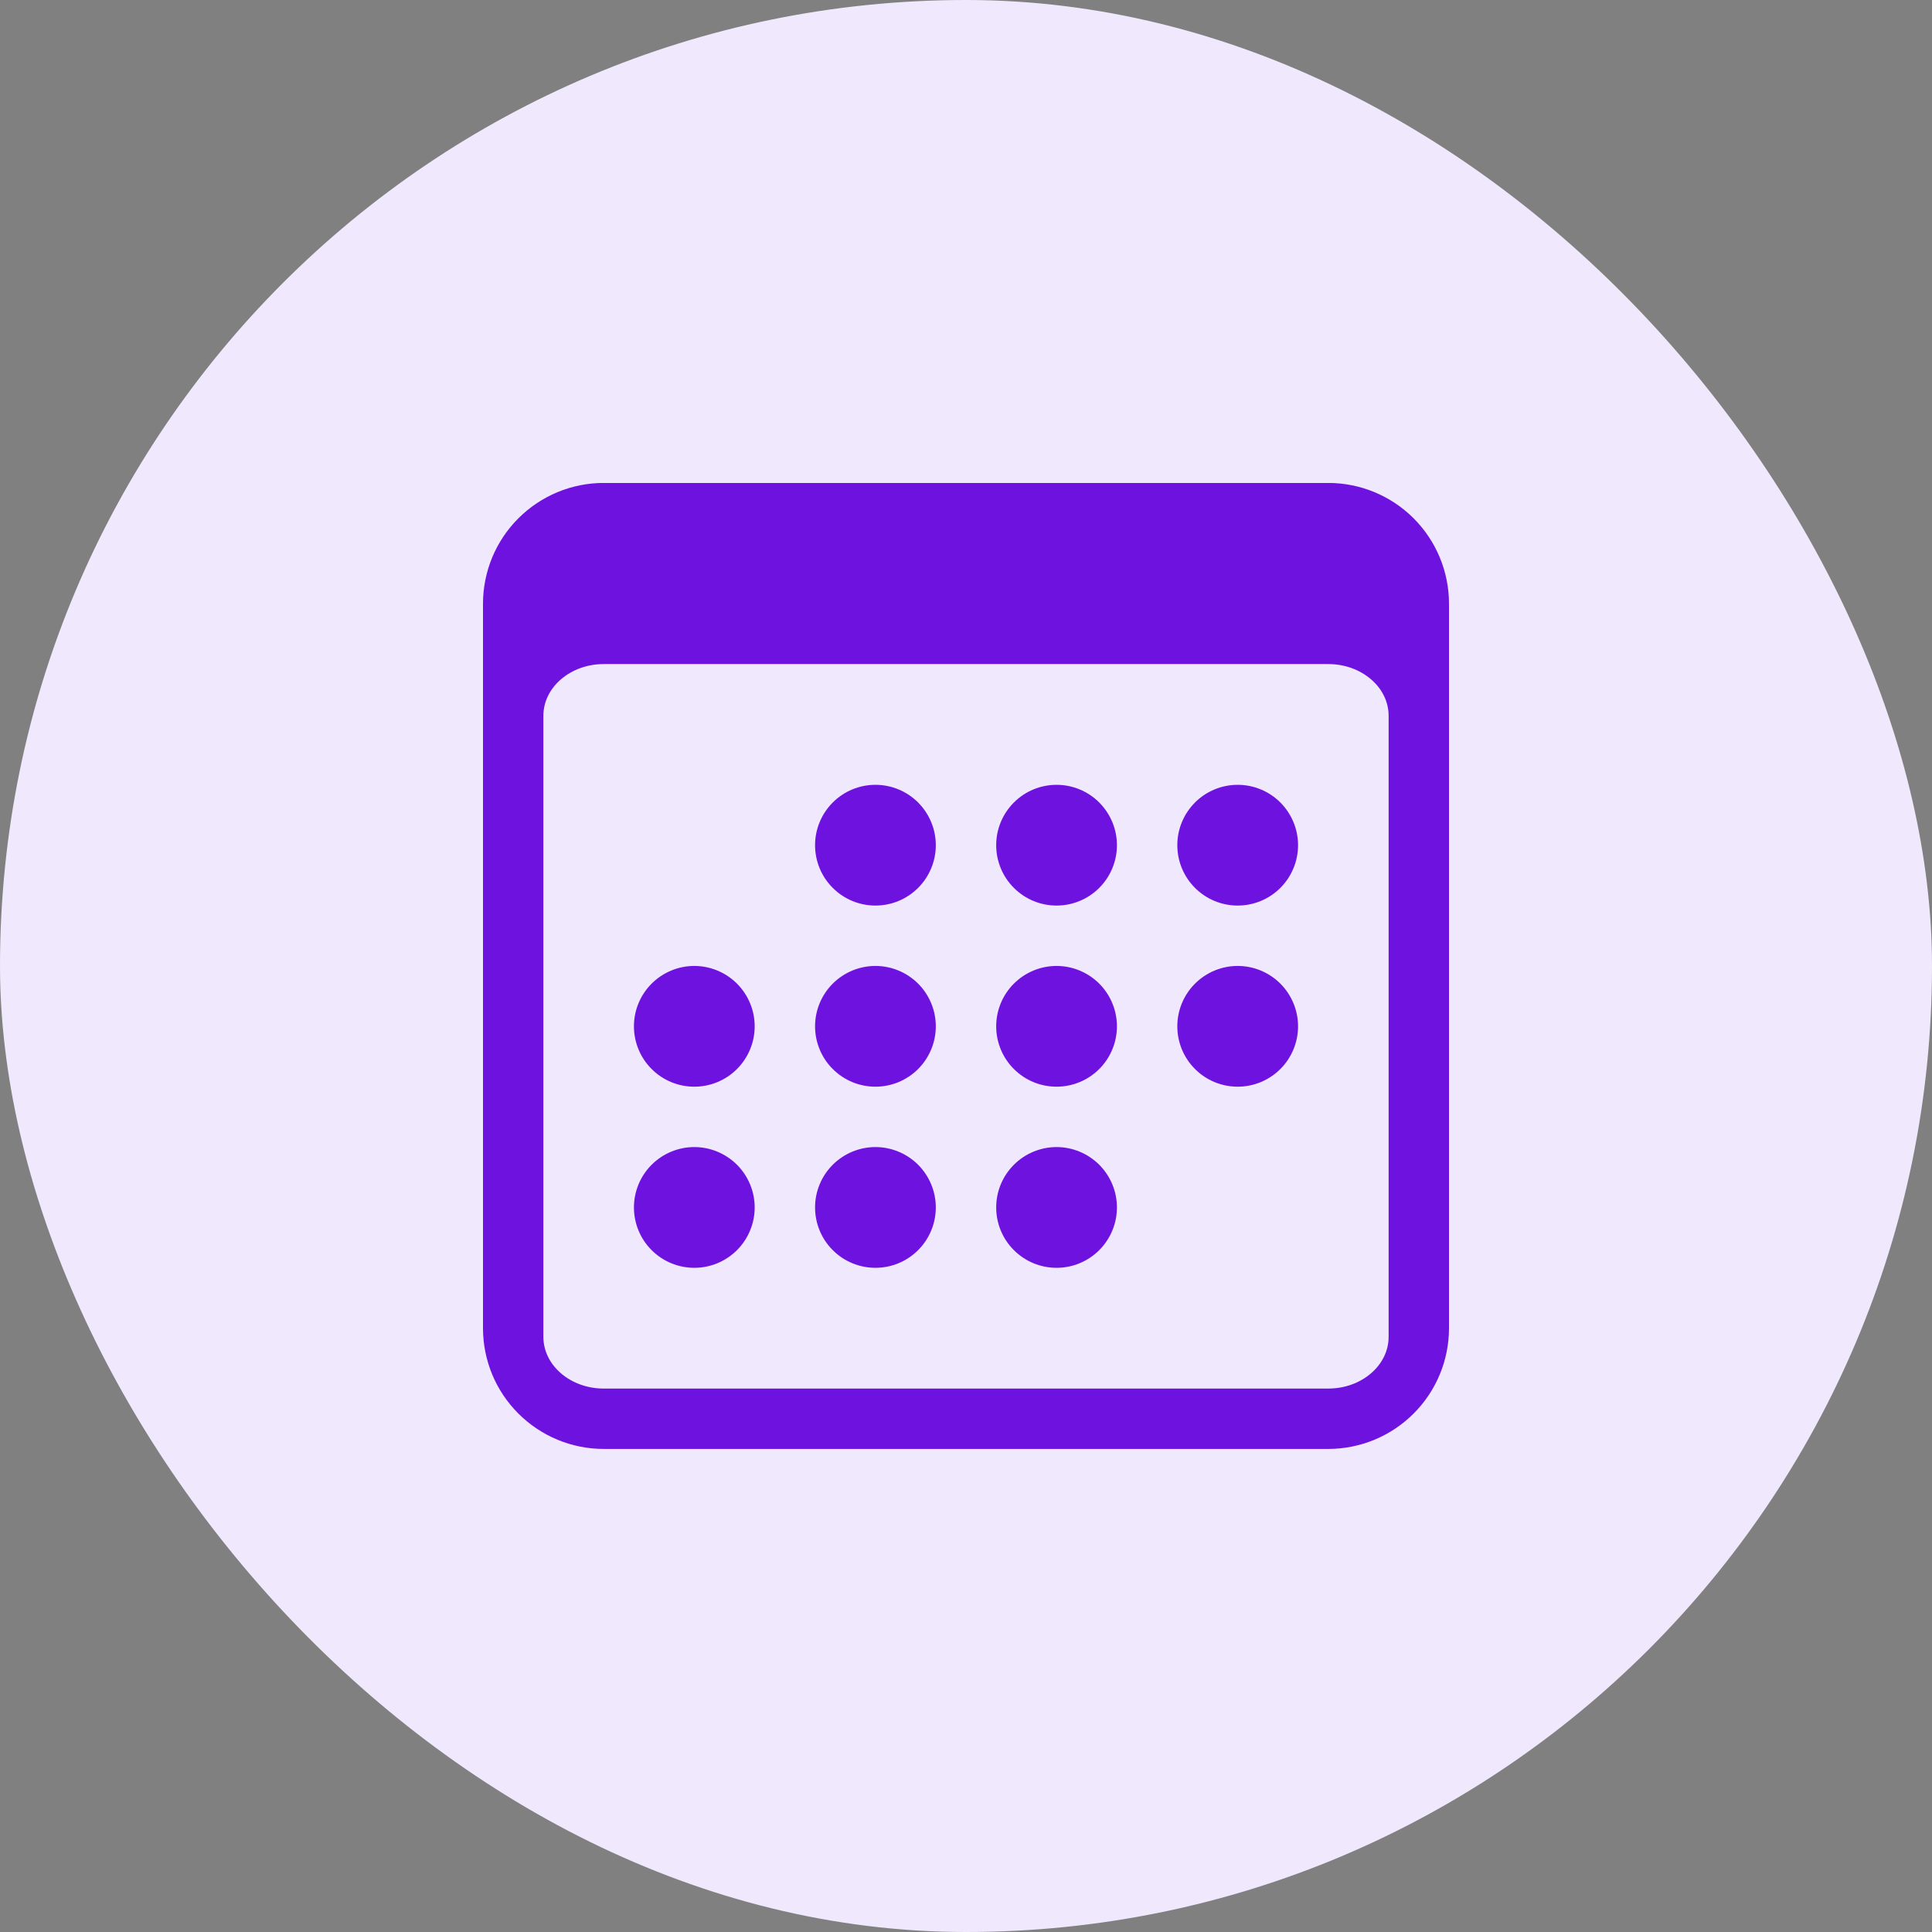 <svg width="32" height="32" viewBox="0 0 32 32" fill="none" xmlns="http://www.w3.org/2000/svg">
<rect x="0" y="0" width="32" height="32" fill="#808080" stroke="none"/>
<rect width="32" height="32" rx="16" fill="#F0E8FC"/>
<g clip-path="url(#clip0_55_95937)">
<rect width="16" height="16" transform="translate(8 8)" fill="white" fill-opacity="0.01"/>
<g clip-path="url(#clip1_55_95937)">
<path d="M22 7.999H10C9.469 7.999 8.961 8.21 8.586 8.585C8.21 8.96 8 9.469 8 9.999V21.999C8 22.53 8.21 23.038 8.586 23.413C8.961 23.788 9.469 23.999 10 23.999H22C22.53 23.999 23.039 23.788 23.414 23.413C23.789 23.038 24 22.53 24 21.999V9.999C24 9.469 23.789 8.96 23.414 8.585C23.039 8.21 22.53 7.999 22 7.999ZM9 11.856C9 11.383 9.448 10.999 10 10.999H22C22.552 10.999 23 11.383 23 11.856V22.142C23 22.615 22.552 22.999 22 22.999H10C9.448 22.999 9 22.615 9 22.142V11.856Z" fill="#6E13DF"/>
<path d="M14.5 14.999C14.765 14.999 15.019 14.894 15.207 14.706C15.394 14.519 15.5 14.264 15.5 13.999C15.5 13.734 15.394 13.48 15.207 13.292C15.019 13.104 14.765 12.999 14.5 12.999C14.235 12.999 13.98 13.104 13.793 13.292C13.605 13.48 13.5 13.734 13.5 13.999C13.5 14.264 13.605 14.519 13.793 14.706C13.98 14.894 14.235 14.999 14.5 14.999ZM17.5 14.999C17.765 14.999 18.019 14.894 18.207 14.706C18.394 14.519 18.5 14.264 18.5 13.999C18.5 13.734 18.394 13.48 18.207 13.292C18.019 13.104 17.765 12.999 17.5 12.999C17.235 12.999 16.98 13.104 16.793 13.292C16.605 13.48 16.5 13.734 16.5 13.999C16.5 14.264 16.605 14.519 16.793 14.706C16.98 14.894 17.235 14.999 17.5 14.999ZM20.5 14.999C20.765 14.999 21.019 14.894 21.207 14.706C21.394 14.519 21.5 14.264 21.5 13.999C21.5 13.734 21.394 13.48 21.207 13.292C21.019 13.104 20.765 12.999 20.5 12.999C20.235 12.999 19.98 13.104 19.793 13.292C19.605 13.48 19.5 13.734 19.5 13.999C19.5 14.264 19.605 14.519 19.793 14.706C19.98 14.894 20.235 14.999 20.5 14.999ZM11.5 17.999C11.765 17.999 12.019 17.894 12.207 17.706C12.394 17.519 12.5 17.264 12.5 16.999C12.5 16.734 12.394 16.48 12.207 16.292C12.019 16.105 11.765 15.999 11.5 15.999C11.235 15.999 10.98 16.105 10.793 16.292C10.605 16.48 10.5 16.734 10.5 16.999C10.5 17.264 10.605 17.519 10.793 17.706C10.98 17.894 11.235 17.999 11.5 17.999ZM14.5 17.999C14.765 17.999 15.019 17.894 15.207 17.706C15.394 17.519 15.5 17.264 15.5 16.999C15.5 16.734 15.394 16.48 15.207 16.292C15.019 16.105 14.765 15.999 14.5 15.999C14.235 15.999 13.98 16.105 13.793 16.292C13.605 16.48 13.5 16.734 13.5 16.999C13.5 17.264 13.605 17.519 13.793 17.706C13.98 17.894 14.235 17.999 14.5 17.999ZM17.5 17.999C17.765 17.999 18.019 17.894 18.207 17.706C18.394 17.519 18.5 17.264 18.5 16.999C18.5 16.734 18.394 16.48 18.207 16.292C18.019 16.105 17.765 15.999 17.5 15.999C17.235 15.999 16.98 16.105 16.793 16.292C16.605 16.48 16.5 16.734 16.5 16.999C16.5 17.264 16.605 17.519 16.793 17.706C16.98 17.894 17.235 17.999 17.5 17.999ZM20.5 17.999C20.765 17.999 21.019 17.894 21.207 17.706C21.394 17.519 21.5 17.264 21.5 16.999C21.5 16.734 21.394 16.48 21.207 16.292C21.019 16.105 20.765 15.999 20.5 15.999C20.235 15.999 19.98 16.105 19.793 16.292C19.605 16.48 19.5 16.734 19.5 16.999C19.5 17.264 19.605 17.519 19.793 17.706C19.98 17.894 20.235 17.999 20.5 17.999ZM11.5 20.999C11.765 20.999 12.019 20.894 12.207 20.706C12.394 20.519 12.5 20.264 12.5 19.999C12.5 19.734 12.394 19.48 12.207 19.292C12.019 19.105 11.765 18.999 11.5 18.999C11.235 18.999 10.98 19.105 10.793 19.292C10.605 19.48 10.5 19.734 10.5 19.999C10.5 20.264 10.605 20.519 10.793 20.706C10.98 20.894 11.235 20.999 11.5 20.999ZM14.5 20.999C14.765 20.999 15.019 20.894 15.207 20.706C15.394 20.519 15.5 20.264 15.5 19.999C15.5 19.734 15.394 19.48 15.207 19.292C15.019 19.105 14.765 18.999 14.5 18.999C14.235 18.999 13.98 19.105 13.793 19.292C13.605 19.48 13.5 19.734 13.5 19.999C13.5 20.264 13.605 20.519 13.793 20.706C13.98 20.894 14.235 20.999 14.5 20.999ZM17.5 20.999C17.765 20.999 18.019 20.894 18.207 20.706C18.394 20.519 18.5 20.264 18.5 19.999C18.5 19.734 18.394 19.48 18.207 19.292C18.019 19.105 17.765 18.999 17.5 18.999C17.235 18.999 16.98 19.105 16.793 19.292C16.605 19.48 16.5 19.734 16.5 19.999C16.5 20.264 16.605 20.519 16.793 20.706C16.98 20.894 17.235 20.999 17.5 20.999Z" fill="#6E13DF"/>
</g>
</g>
<defs>
<clipPath id="clip0_55_95937">
<rect width="16" height="16" fill="white" transform="translate(8 8)"/>
</clipPath>
<clipPath id="clip1_55_95937">
<rect width="16" height="16" fill="white" transform="translate(8 8)"/>
</clipPath>
</defs>
</svg>
